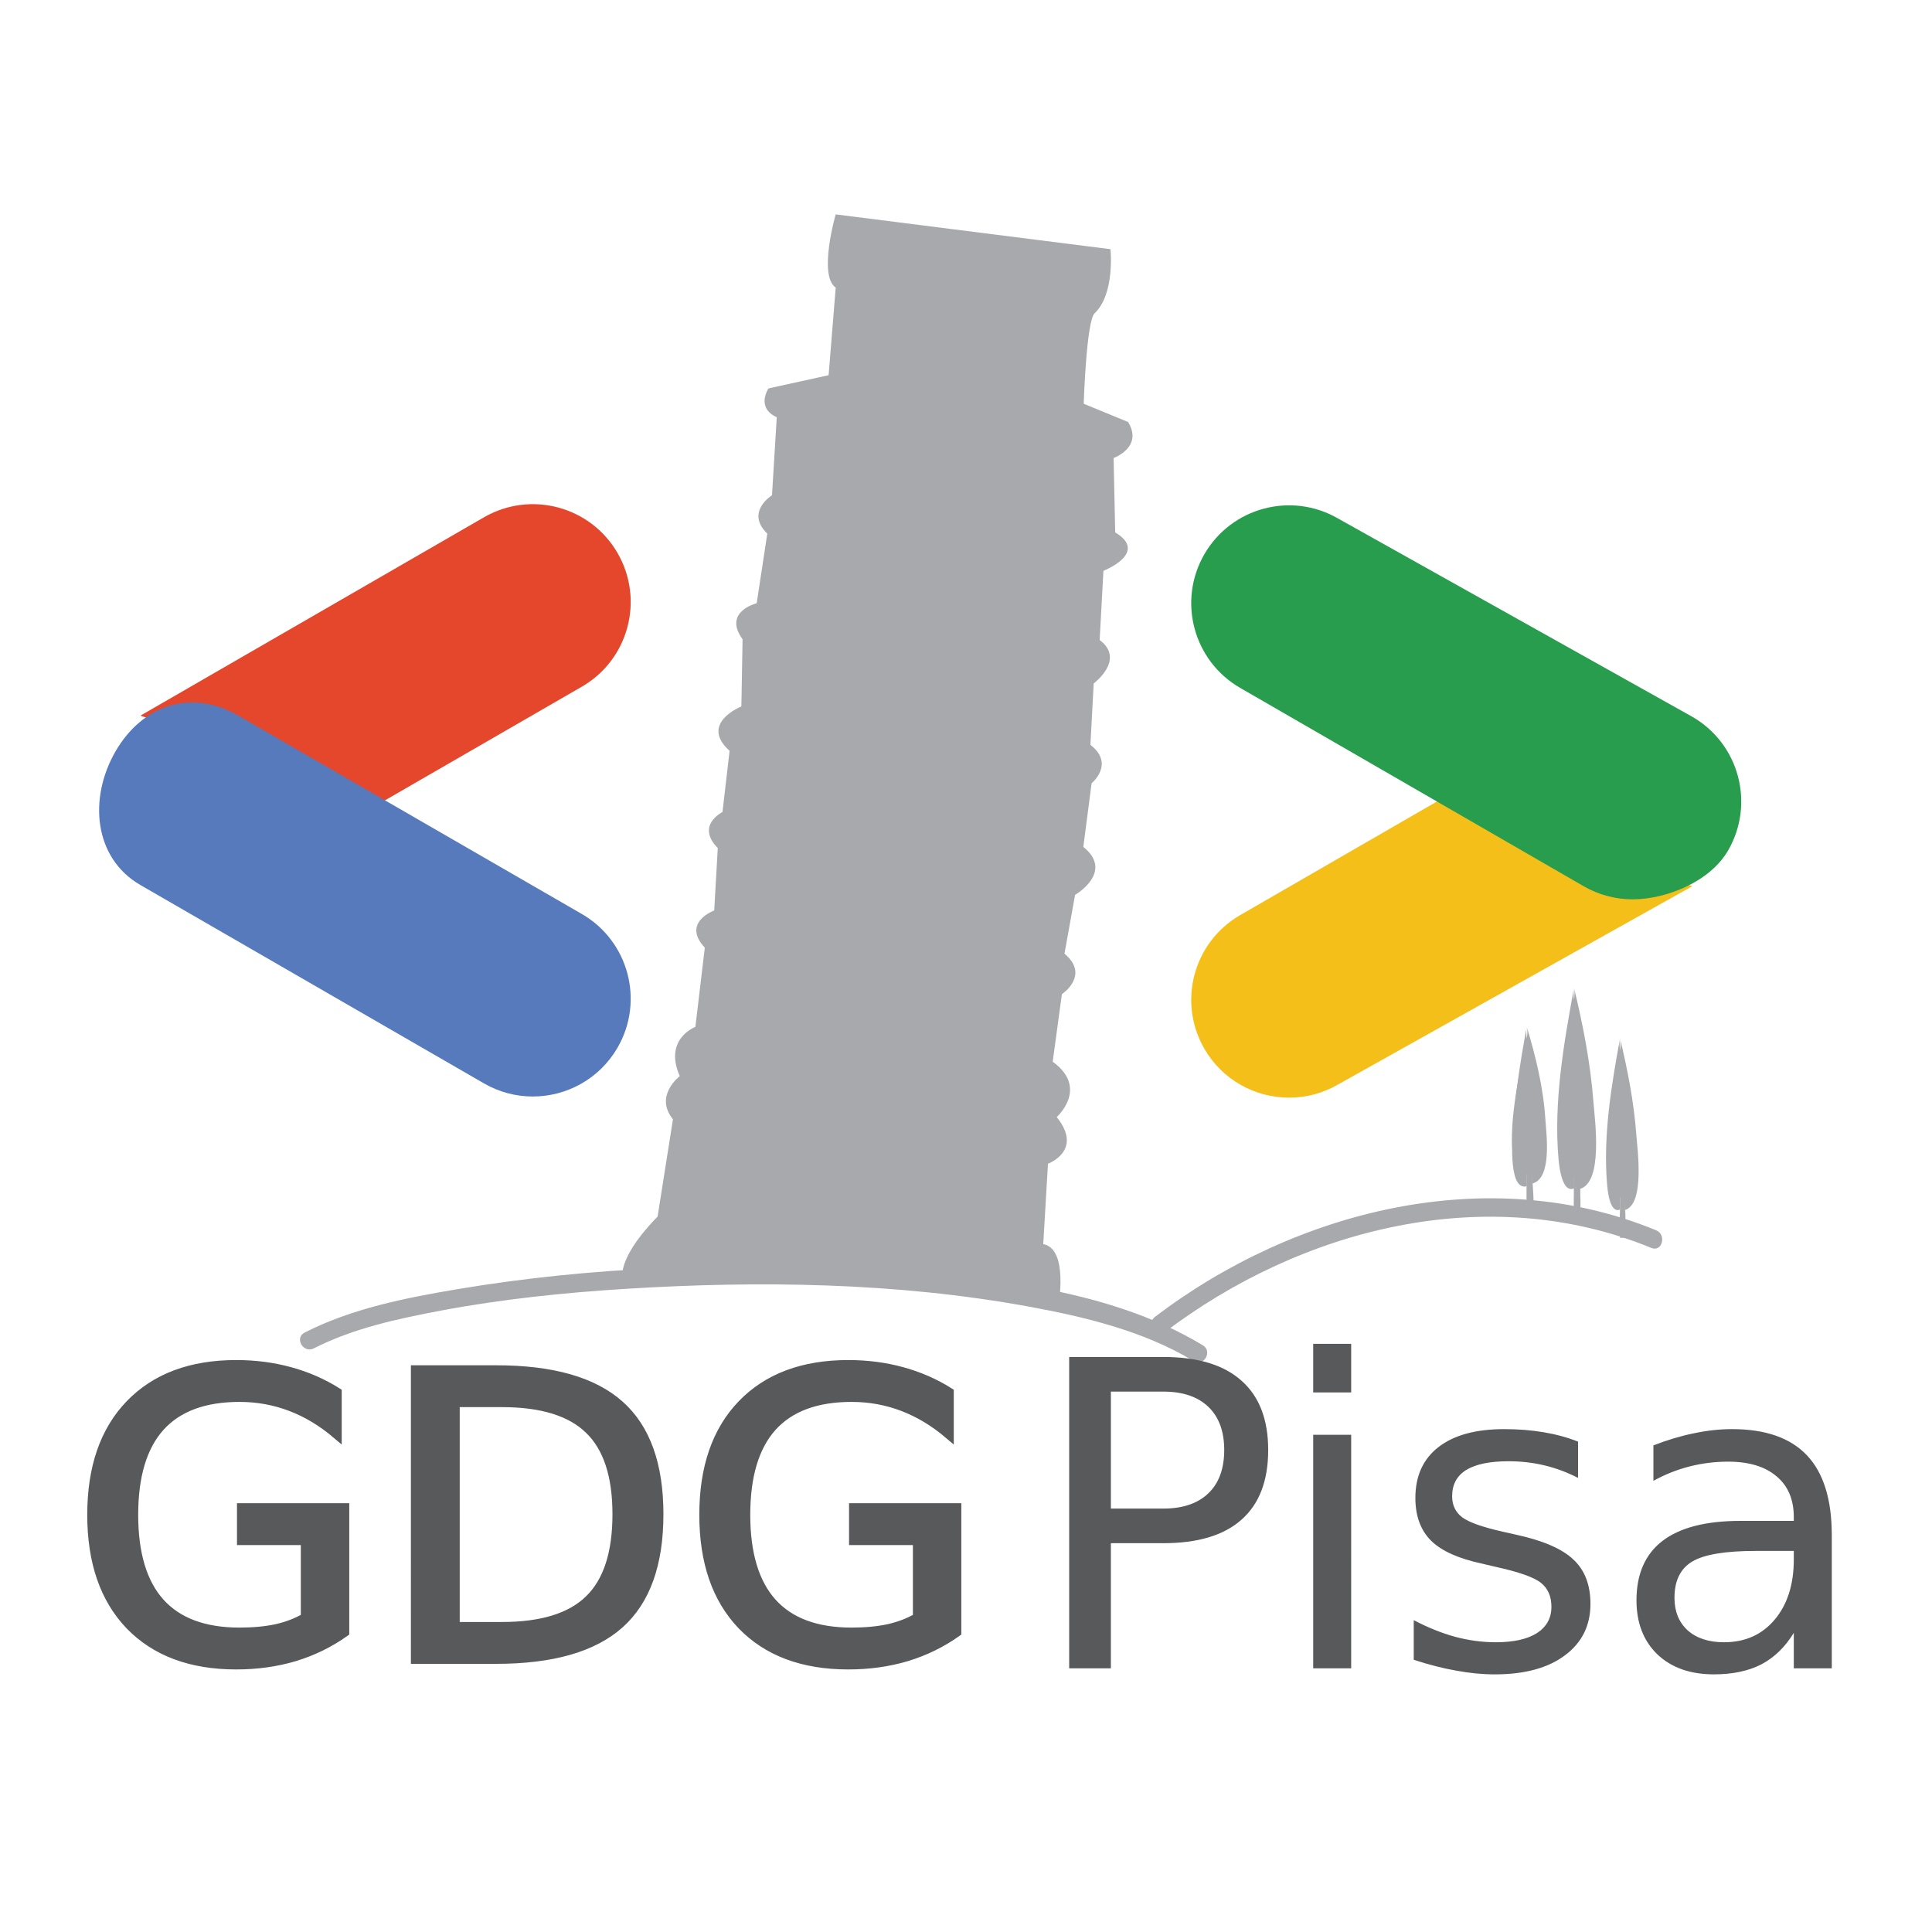 <?xml version="1.0" encoding="UTF-8" standalone="no"?>
<!-- Generator: Adobe Illustrator 16.0.0, SVG Export Plug-In . SVG Version: 6.00 Build 0)  -->

<svg
   version="1.1"
   x="0px"
   y="0px"
   width="359.949px"
   height="359.958px"
   viewBox="0 0 359.949 359.958"
   enable-background="new 0 0 359.949 359.958"
   xml:space="preserve"
   id="svg17"
   sodipodi:docname="logo-gdg-pisa copy_Quadrato (con scritta).svg"
   inkscape:version="1.3.1 (9b9bdc1480, 2023-11-25, custom)"
   xmlns:inkscape="http://www.inkscape.org/namespaces/inkscape"
   xmlns:sodipodi="http://sodipodi.sourceforge.net/DTD/sodipodi-0.dtd"
   xmlns="http://www.w3.org/2000/svg"
   xmlns:svg="http://www.w3.org/2000/svg"><defs
   id="defs17" /><sodipodi:namedview
   id="namedview17"
   pagecolor="#ffffff"
   bordercolor="#000000"
   borderopacity="0.25"
   inkscape:showpageshadow="2"
   inkscape:pageopacity="0.0"
   inkscape:pagecheckerboard="0"
   inkscape:deskcolor="#d1d1d1"
   showgrid="false"
   inkscape:zoom="1.587247"
   inkscape:cx="146.48003"
   inkscape:cy="192.78663"
   inkscape:window-width="1920"
   inkscape:window-height="1011"
   inkscape:window-x="0"
   inkscape:window-y="32"
   inkscape:window-maximized="1"
   inkscape:current-layer="tavola_2" />
<g
   id="grafica_dietro">
	<g
   id="paesaggio_cipressi3">
	</g>
	<g
   id="paesaggio_cipressi2">
	</g>
	<g
   id="paesaggio_cipressi1">
	</g>
	<g
   id="torre_vet">
	</g>
	<g
   id="curve_nuove">
	</g>
</g>
<g
   id="google">
</g>
<g
   id="gdg">
</g>
<g
   id="tavola_3">
	<g
   id="giallo-verde">
	</g>
	<g
   id="rosso-blu">
	</g>
</g>
<g
   id="tavola_2"
   transform="matrix(0.908,0,0,0.908,8.023,26.827)">
	<path
   fill="#a7a9ac"
   d="m 119.46,234.526 c 0,0 34.019,-1.738 46.615,-1.587 10.779,0.129 42.209,5.698 42.209,5.698 0,0 2.264,-11.922 -3.059,-12.904 l 0.969,-16.5 c 0,0 7.348,-2.676 1.795,-9.57 0,0 6.674,-5.945 -0.826,-11.359 l 1.887,-13.857 c 0,0 5.855,-3.875 0.531,-8.311 l 2.176,-12.066 c 0,0 8.098,-4.682 1.693,-9.848 l 1.697,-13.055 c 0,0 4.842,-3.938 -0.242,-7.879 l 0.672,-12.602 c 0,0 6.588,-4.883 1.223,-8.912 l 0.775,-14.191 c 0,0 9.422,-3.693 2.414,-7.884 l -0.324,-15.267 c 0,0 6.127,-2.215 2.971,-7.388 l -9.107,-3.746 c 0,0 0.533,-16.931 2.232,-18.552 4.229,-4.028 3.256,-13.162 3.256,-13.162 l -56.381,-7.142 c 0,0 -3.623,12.56 0.008,15.021 0,0 -1.459,17.975 -1.459,17.979 l -12.334,2.708 c 0,0 -2.662,3.939 1.695,5.91 l -0.973,16.009 c 0,0 -5.564,3.443 -0.969,7.879 l -2.176,14.281 c 0,0 -7.014,1.727 -2.898,7.391 l -0.244,13.787 c 0,0 -8.713,3.449 -2.42,9.111 l -1.455,12.559 c 0,0 -5.561,2.709 -0.969,7.389 l -0.727,12.805 c 0,0 -6.77,2.461 -1.932,7.633 l -1.934,16.254 c 0,0 -6.584,2.469 -3.199,10.1 0,0 -5.328,4.01 -1.404,8.861 l -3.148,19.947 c -10.327,10.636 -6.638,14.46 -6.638,14.46 z"
   id="path1" />
	<g
   id="g2">
		<path
   fill="#f4bf18"
   d="m 255.681,195.681 c 3.405,0 6.855,-0.867 10.017,-2.693 l 72.71,-40.694 -51.357,-17.985 -41.424,23.916 c -9.6,5.542 -12.889,17.818 -7.347,27.418 3.717,6.438 10.464,10.038 17.401,10.038 z"
   id="path2" />
	</g>
	<g
   id="g3">
		<path
   fill="#279d4d"
   d="m 326.129,154.986 c 6.937,0 15.907,-3.599 19.625,-10.039 5.542,-9.6 2.253,-21.875 -7.347,-27.417 l -72.71,-40.696 c -9.601,-5.542 -21.874,-2.254 -27.418,7.347 -5.542,9.599 -2.253,21.874 7.347,27.417 l 70.485,40.696 c 3.161,1.824 6.613,2.692 10.018,2.692 z"
   id="path3" />
	</g>
	<g
   id="g4">
		<path
   fill="#e5472d"
   d="m 69.746,134.911 40.792,-23.551 c 9.601,-5.542 12.89,-17.818 7.347,-27.417 -5.542,-9.6 -17.816,-12.89 -27.417,-7.347 l -70.486,40.696 z"
   id="path4" />
	</g>
	<g
   id="g5">
		<path
   fill="#577abc"
   d="m 100.483,195.443 c 6.938,0 13.684,-3.601 17.401,-10.039 5.543,-9.6 2.254,-21.876 -7.347,-27.418 L 40.051,117.292 c -9.601,-5.546 -19.65,-2.253 -25.193,7.347 -5.542,9.601 -4.478,21.875 5.123,27.417 l 70.486,40.695 c 3.161,1.825 6.612,2.692 10.016,2.692 z"
   id="path5" />
	</g>
	<g
   id="g8">
		<path
   fill="#a7a9ac"
   d="m 323.57,186.018 c 0,0 7.135,29.145 0.968,30.232 l 0.121,5.683 h -1.089 v -5.804 c 0,0 -6.167,2.903 0,-30.111"
   id="path6" />
		<g
   id="g7">
			<path
   fill="#a7a9ac"
   d="m 323.57,188.518 c 0.987,4.061 1.794,8.176 2.441,12.304 0.251,1.602 0.478,3.207 0.653,4.819 0.115,1.062 0.146,2.152 0.285,3.205 0.304,2.284 0.575,-1.781 -0.006,0.117 -0.532,1.738 -0.206,4.154 -2.406,4.787 -0.246,0.07 -0.022,4.231 -0.013,4.658 0.04,1.895 0.08,3.789 0.121,5.684 0.004,-1.553 0.008,-3.106 0.013,-4.659 -0.363,0 -0.727,0 -1.089,0 0.009,0.834 0.017,1.667 0.024,2.5 0,-1.935 0,-3.869 0,-5.804 0,-0.188 -0.147,-2.446 -0.024,-2.5 -1.094,0.479 -1.758,-1.069 -2.066,-1.79 -0.298,-0.695 -0.378,-1.528 -0.481,-2.271 -0.093,-0.669 -0.094,-1.342 -0.159,-2.012 0.343,3.524 0.021,0.714 0.096,-0.24 0.496,-6.321 1.468,-12.562 2.611,-18.798 0.297,-1.618 -0.295,-3.396 0,-5 -1.785,9.733 -3.476,19.876 -2.665,29.827 0.074,0.909 0.48,6.24 2.665,5.284 -0.009,-0.833 -0.017,-1.667 -0.025,-2.5 0,1.935 0,3.869 0,5.804 0,0.143 -0.004,2.5 0.025,2.5 0.362,0 0.726,0 1.089,0 0.045,0 0.021,-4.281 0.013,-4.658 -0.041,-1.895 -0.081,-3.789 -0.122,-5.684 -0.004,1.553 -0.008,3.105 -0.012,4.659 4.177,-1.2 2.602,-12.438 2.36,-15.648 -0.494,-6.583 -1.77,-13.173 -3.328,-19.584 0.38,1.565 -0.384,3.419 0,5 z"
   id="path7" />
		</g>
	</g>
	<g
   id="g10">
		<path
   fill="#a7a9ac"
   d="m 314.127,175.633 c 0,0 8.566,34.99 1.162,36.297 l 0.146,6.825 h -1.308 v -6.971 c 0,0.001 -7.404,3.486 0,-36.151"
   id="path8" />
		<g
   id="g9">
			<path
   fill="#a7a9ac"
   d="m 314.127,178.133 c 1.225,5.027 2.219,10.126 3.006,15.239 0.297,1.931 0.563,3.868 0.765,5.812 0.126,1.212 0.149,2.47 0.307,3.672 0.298,2.266 0.449,-2.174 -0.018,0.909 -0.309,2.041 -0.488,5.019 -2.897,5.665 -0.233,0.062 -0.021,4.237 -0.013,4.658 0.049,2.275 0.098,4.55 0.146,6.825 0.005,-1.553 0.009,-3.105 0.013,-4.658 -0.436,0 -0.871,0 -1.308,0 0.009,0.833 0.017,1.666 0.025,2.5 0,-2.324 0,-4.647 0,-6.971 0,-0.188 -0.149,-2.444 -0.025,-2.5 -1.298,0.576 -2.134,-1.282 -2.479,-2.148 -0.334,-0.84 -0.452,-1.783 -0.576,-2.674 -0.074,-0.541 -0.199,-3.618 -0.195,-1.396 -0.002,-0.969 0.085,-1.946 0.15,-2.911 0.503,-7.397 1.759,-14.739 3.099,-22.022 0.298,-1.618 -0.295,-3.396 0,-5 -2.105,11.444 -4.206,23.46 -3.174,35.168 0.094,1.064 0.656,7.101 3.174,5.983 -0.008,-0.833 -0.017,-1.666 -0.024,-2.5 0,2.323 0,4.646 0,6.971 0,0.142 -0.004,2.5 0.024,2.5 0.437,0 0.872,0 1.308,0 0.046,0 0.021,-4.282 0.013,-4.659 -0.049,-2.274 -0.097,-4.55 -0.146,-6.825 -0.004,1.554 -0.008,3.106 -0.013,4.659 4.896,-1.314 3.11,-14.183 2.826,-17.873 -0.605,-7.876 -2.12,-15.754 -3.988,-23.424 0.381,1.565 -0.385,3.419 0,5 z"
   id="path9" />
		</g>
	</g>
	<g
   id="g12">
		<path
   fill="#a7a9ac"
   d="m 304.438,183.627 c 0,0 7.943,26.212 1.077,27.19 l 0.135,5.111 -1.212,0.652 v -5.221 c 0,0.002 -6.866,1.96 0,-27.732"
   id="path10" />
		<g
   id="g11">
			<path
   fill="#a7a9ac"
   d="m 304.438,186.127 c 1.119,3.719 2.042,7.516 2.771,11.329 0.271,1.419 0.514,2.844 0.702,4.276 0.102,0.774 0.18,1.548 0.262,2.324 0.243,2.3 -0.46,1.324 0.035,-0.035 -0.646,1.772 -0.42,3.748 -2.692,4.296 -0.224,0.054 -0.019,4.45 -0.007,4.91 0.045,1.704 0.09,3.408 0.135,5.112 0.003,-1.638 0.005,-3.274 0.007,-4.911 -0.404,0.218 -0.808,0.436 -1.212,0.652 0.009,0.834 0.017,1.667 0.025,2.5 0,-1.74 0,-3.48 0,-5.221 0,-0.155 -0.089,-2.483 -0.025,-2.5 -1.134,0.29 -1.867,-1.001 -2.267,-1.812 -0.317,-0.644 -0.432,-1.415 -0.553,-2.113 -0.118,-0.686 -0.144,-1.377 -0.199,-2.071 0.206,2.567 0.058,0.751 0.222,-0.96 0.509,-5.319 1.618,-10.571 2.796,-15.776 0.36,-1.593 -0.357,-3.424 0,-5 -0.094,0.412 -6.73,34.452 0,32.733 -0.008,-0.833 -0.017,-1.666 -0.025,-2.5 0,1.74 0,3.48 0,5.221 0,0.21 0.177,2.419 0.025,2.5 0.404,-0.217 0.808,-0.435 1.212,-0.652 0.396,-0.213 0.021,-4.336 0.007,-4.91 -0.045,-1.704 -0.09,-3.408 -0.135,-5.112 -0.002,1.638 -0.005,3.274 -0.007,4.911 4.212,-1.015 2.93,-10.178 2.726,-13.361 -0.405,-6.353 -1.973,-12.745 -3.803,-18.829 0.458,1.516 -0.462,3.461 0,4.999 z"
   id="path11" />
		</g>
	</g>
	<g
   id="g14">
		<g
   id="g13">
			<path
   fill="#a8a9ad"
   d="m 55.553,247.123 c 8.045,-4.108 17.229,-6.082 26.042,-7.743 12.553,-2.365 25.299,-3.687 38.041,-4.478 27.382,-1.699 55.469,-1.31 82.519,3.631 11.637,2.126 23.706,5.021 33.928,11.199 2.07,1.251 3.957,-1.99 1.893,-3.238 -20.07,-12.132 -46.568,-14.199 -69.412,-15.512 -27.746,-1.595 -56.028,-0.621 -83.467,3.981 -10.639,1.784 -21.748,3.974 -31.436,8.921 -2.15,1.098 -0.256,4.334 1.892,3.239 z"
   id="path12" />
		</g>
	</g>
	<g
   id="g16">
		<g
   id="g15">
			<path
   fill="#a8a9ad"
   d="m 230.051,243.883 c 28.076,-21.354 66.313,-31.203 99.937,-17.372 2.229,0.917 3.201,-2.709 0.997,-3.616 -34.431,-14.163 -74.066,-4.124 -102.827,17.75 -1.896,1.442 -0.03,4.7 1.893,3.238 z"
   id="path14" />
		</g>
	</g>
	
		<path
   d="M 48.386,-8.455 V -24.372 H 35.287 v -6.589 H 56.324 v 25.443 q -4.644,3.295 -10.241,5.001 -5.597,1.667 -11.948,1.667 -13.893,0 -21.752,-8.097 -7.82,-8.137 -7.82,-22.625 0,-14.528 7.82,-22.625 7.859,-8.137 21.752,-8.137 5.795,0 10.995,1.429 5.239,1.429 9.645,4.207 v 8.534 q -4.446,-3.771 -9.447,-5.676 -5.001,-1.905 -10.519,-1.905 -10.876,0 -16.354,6.073 -5.438,6.073 -5.438,18.1 0,11.987 5.438,18.06 5.478,6.073 16.354,6.073 4.247,0 7.581,-0.714 3.334,-0.754 5.994,-2.302 z M 78.989,-52.673 v 46.084 h 9.685 q 12.265,0 17.941,-5.557 5.716,-5.557 5.716,-17.544 0,-11.908 -5.716,-17.425 -5.676,-5.557 -17.941,-5.557 z m -8.018,-6.589 h 16.473 q 17.227,0 25.284,7.184 8.058,7.145 8.058,22.387 0,15.322 -8.097,22.506 Q 104.591,0 87.444,0 H 70.971 Z M 173.974,-8.455 V -24.372 h -13.099 v -6.589 h 21.037 v 25.443 q -4.644,3.295 -10.241,5.001 -5.597,1.667 -11.948,1.667 -13.893,0 -21.752,-8.097 -7.82,-8.137 -7.82,-22.625 0,-14.528 7.82,-22.625 7.859,-8.137 21.752,-8.137 5.795,0 10.995,1.429 5.239,1.429 9.645,4.207 v 8.534 q -4.446,-3.771 -9.447,-5.676 -5.001,-1.905 -10.519,-1.905 -10.876,0 -16.354,6.073 -5.438,6.073 -5.438,18.1 0,11.987 5.438,18.06 5.478,6.073 16.354,6.073 4.247,0 7.581,-0.714 3.334,-0.754 5.994,-2.302 z"
   id="text16"
   style="font-size:81.291px;font-family:ProductSans-Regular;fill:#58595b;stroke:#58595b;stroke-width:2;stroke-miterlimit:10"
   transform="translate(5.503,310.853)"
   aria-label="GDG " />
	<path
   d="m 17.243,-56.779 v 24.004 h 10.868 q 6.033,0 9.328,-3.123 3.295,-3.123 3.295,-8.9 0,-5.733 -3.295,-8.857 -3.295,-3.123 -9.328,-3.123 z M 8.6,-63.881 H 28.111 q 10.74,0 16.216,4.878 5.52,4.835 5.52,14.205 0,9.456 -5.52,14.291 -5.477,4.835 -16.216,4.835 H 17.243 V 0 H 8.6 Z m 50.575,15.96 h 7.873 V 0 h -7.873 z m 0,-18.655 h 7.873 v 9.969 h -7.873 z m 54.896,20.067 v 7.445 q -3.337,-1.711 -6.932,-2.567 -3.594,-0.856 -7.445,-0.856 -5.862,0 -8.814,1.797 -2.91,1.797 -2.91,5.391 0,2.738 2.097,4.322 2.097,1.54 8.429,2.952 l 2.696,0.599 q 8.386,1.797 11.895,5.092 3.551,3.252 3.551,9.114 0,6.675 -5.306,10.568 -5.263,3.894 -14.505,3.894 -3.851,0 -8.044,-0.77 -4.15,-0.727 -8.771,-2.225 v -8.13 q 4.364,2.268 8.6,3.423 4.236,1.112 8.386,1.112 5.562,0 8.557,-1.883 2.995,-1.925 2.995,-5.391 0,-3.209 -2.182,-4.921 -2.139,-1.711 -9.456,-3.295 l -2.738,-0.642 q -7.317,-1.54 -10.568,-4.707 -3.252,-3.209 -3.252,-8.771 0,-6.76 4.792,-10.44 4.792,-3.68 13.606,-3.68 4.364,0 8.215,0.642 3.851,0.642 7.103,1.925 z m 36.883,22.421 q -9.542,0 -13.221,2.182 -3.68,2.182 -3.68,7.445 0,4.193 2.738,6.675 2.781,2.439 7.531,2.439 6.546,0 10.483,-4.621 3.979,-4.664 3.979,-12.366 v -1.754 z m 15.703,-3.252 V 0 h -7.873 v -7.274 q -2.696,4.364 -6.718,6.461 -4.022,2.054 -9.841,2.054 -7.359,0 -11.724,-4.108 -4.322,-4.15 -4.322,-11.082 0,-8.087 5.391,-12.194 5.434,-4.108 16.174,-4.108 h 11.039 v -0.77 q 0,-5.434 -3.594,-8.386 -3.551,-2.995 -10.012,-2.995 -4.108,0 -8.001,0.984 -3.894,0.984 -7.488,2.952 v -7.274 q 4.322,-1.669 8.386,-2.482 4.065,-0.856 7.916,-0.856 10.397,0 15.532,5.391 5.134,5.391 5.134,16.345 z"
   id="text17"
   style="font-size:87.628px;font-family:ProductSans-Regular;fill:#58595b"
   transform="matrix(0.99,0,0,1,202.03,312.769)"
   aria-label="Pisa" />
</g>
</svg>
